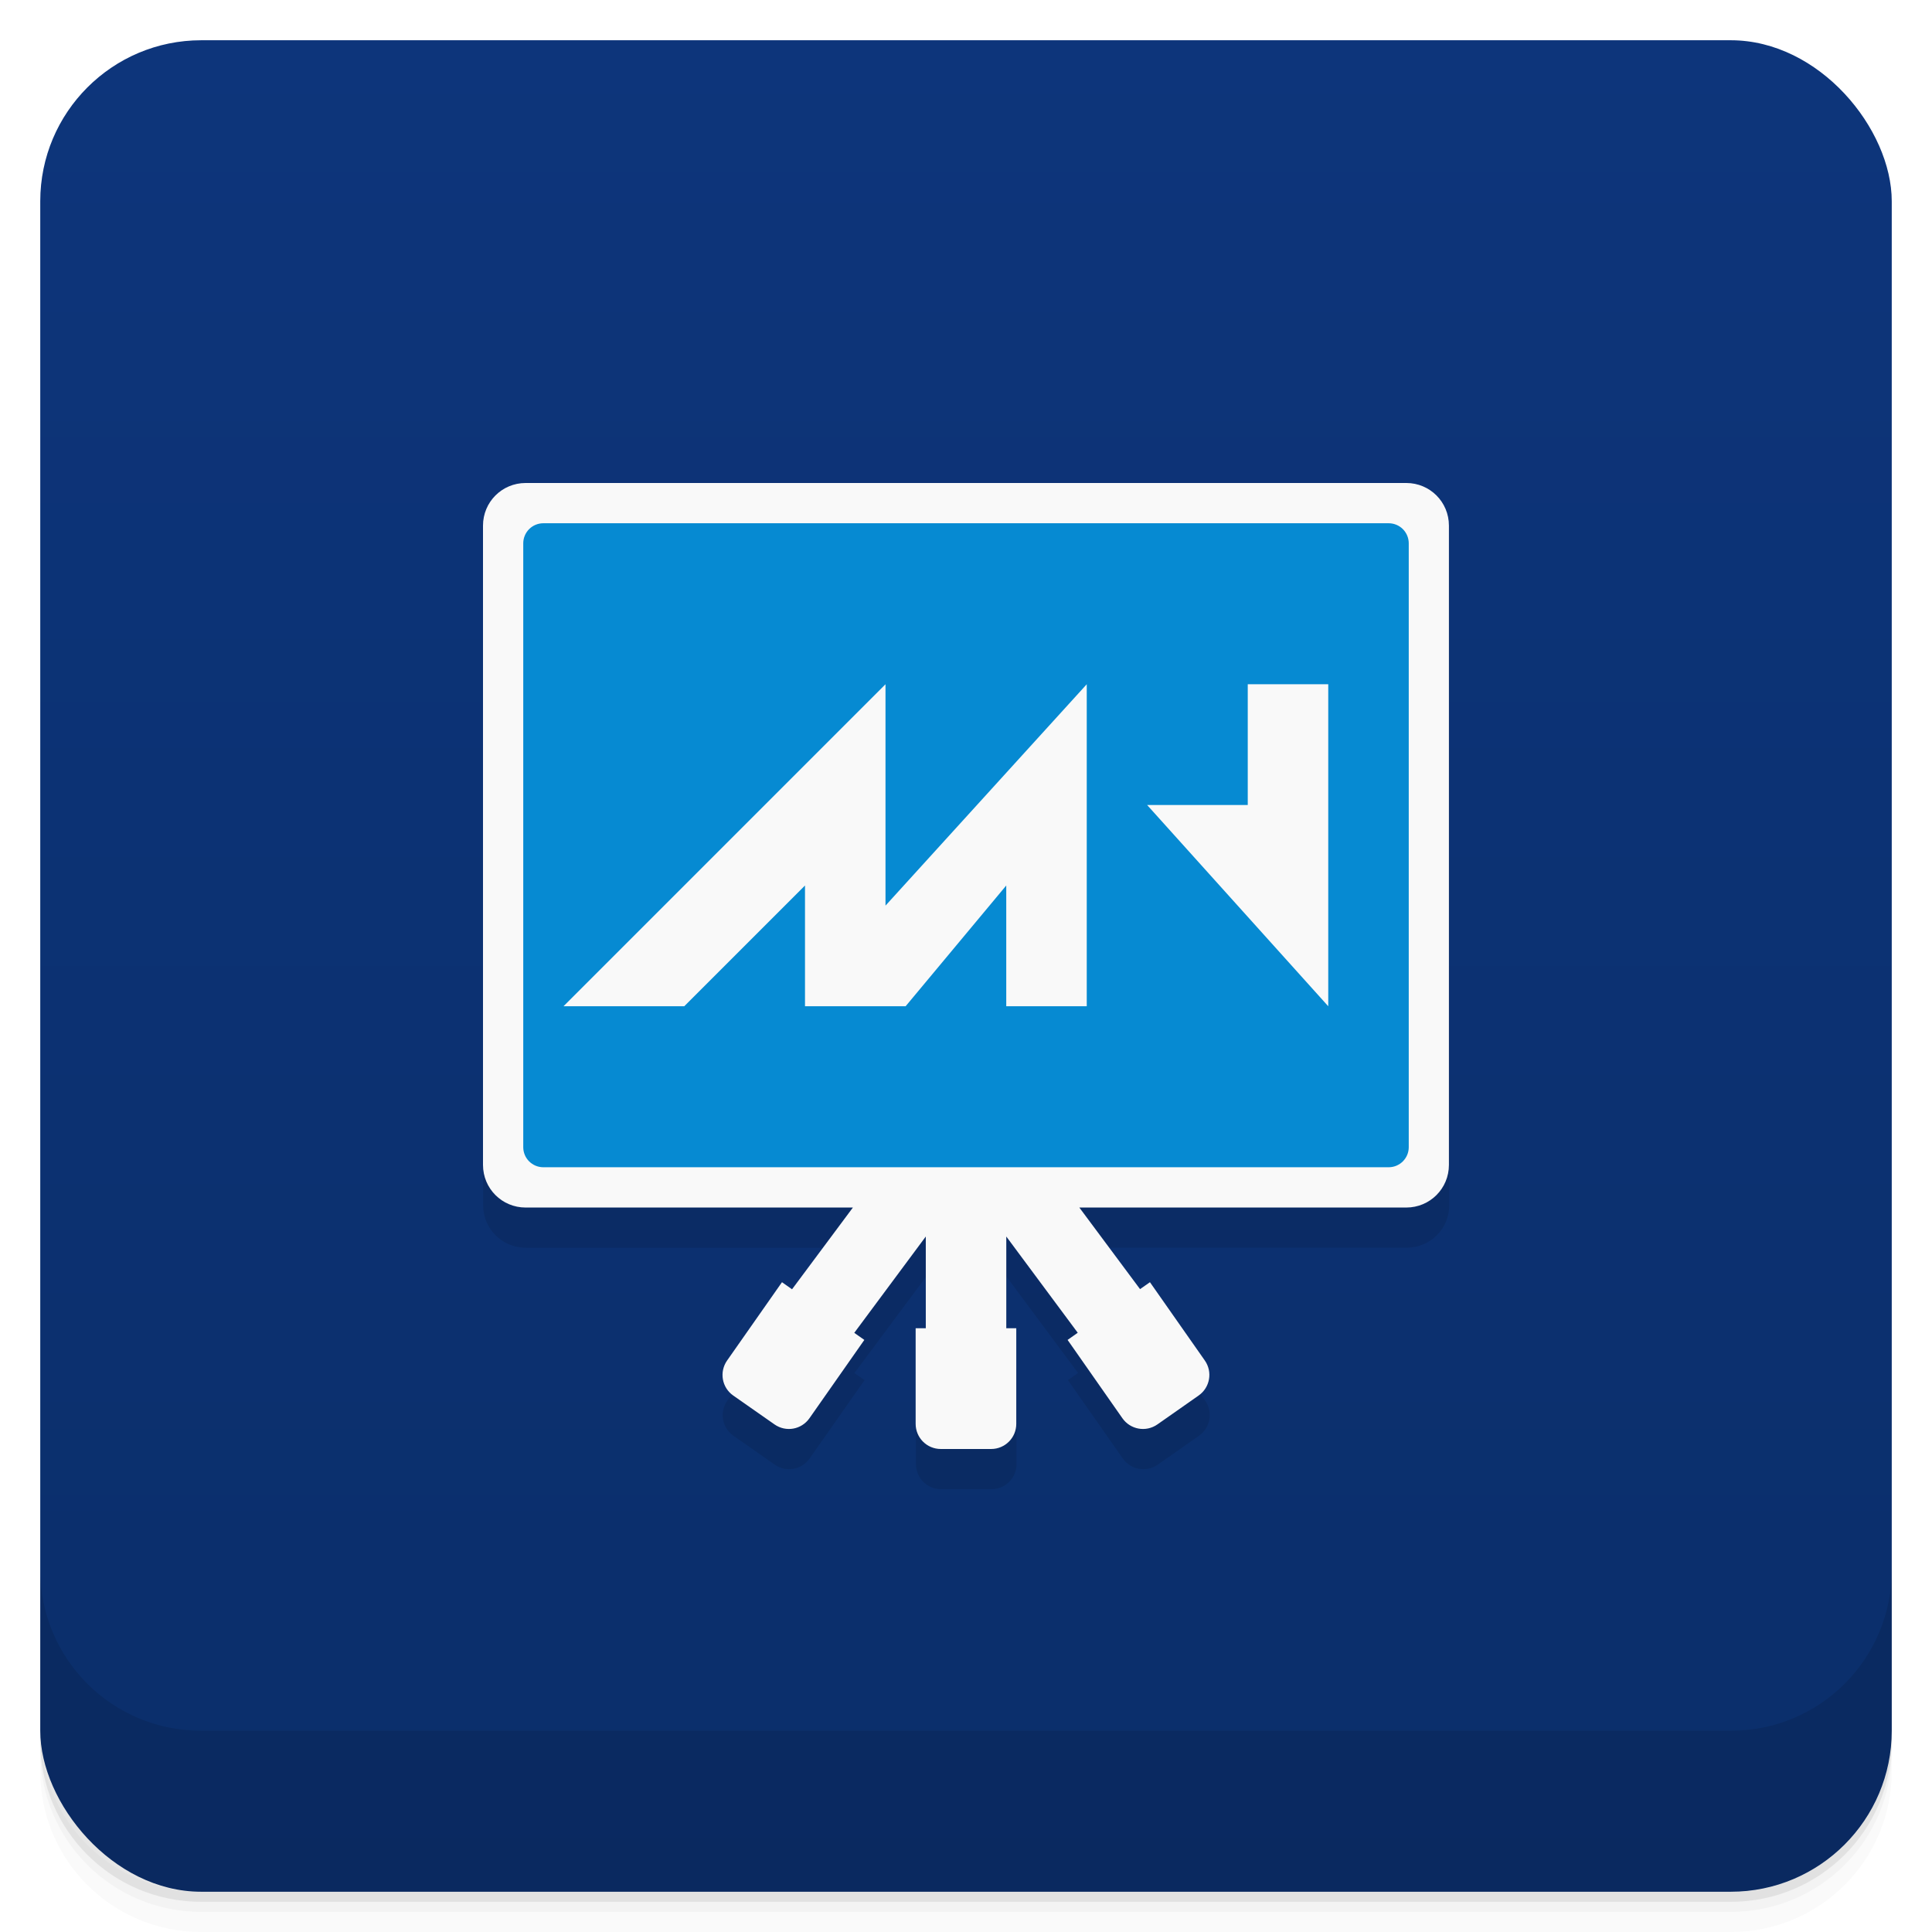<svg version="1.1" viewBox="0 0 48 48" xmlns="http://www.w3.org/2000/svg">
 <defs>
  <linearGradient id="bg" x2="0" y1="1" y2="47" gradientUnits="userSpaceOnUse">
   <stop style="stop-color:#0d357b" offset="0"/>
   <stop style="stop-color:#0b2e6a" offset="1"/>
  </linearGradient>
 </defs>
 <path d="m1 43v0.25c0 2.216 1.784 4 4 4h38c2.216 0 4-1.784 4-4v-0.25c0 2.216-1.784 4-4 4h-38c-2.216 0-4-1.784-4-4zm0 0.5v0.5c0 2.216 1.784 4 4 4h38c2.216 0 4-1.784 4-4v-0.5c0 2.216-1.784 4-4 4h-38c-2.216 0-4-1.784-4-4z" style="opacity:.02"/>
 <path d="m1 43.25v0.25c0 2.216 1.784 4 4 4h38c2.216 0 4-1.784 4-4v-0.25c0 2.216-1.784 4-4 4h-38c-2.216 0-4-1.784-4-4z" style="opacity:.05"/>
 <path d="m1 43v0.25c0 2.216 1.784 4 4 4h38c2.216 0 4-1.784 4-4v-0.25c0 2.216-1.784 4-4 4h-38c-2.216 0-4-1.784-4-4z" style="opacity:.1"/>
 <rect x="1" y="1" width="46" height="46" rx="4" style="fill:url(#bg)"/>
 <path d="m1 39v4c0 2.216 1.784 4 4 4h38c2.216 0 4-1.784 4-4v-4c0 2.216-1.784 4-4 4h-38c-2.216 0-4-1.784-4-4z" style="opacity:.1"/>
 <g transform="matrix(1 0 0 1 .001 -1)">
  <path d="m13.061 14c-0.587 0-1.059 0.472-1.059 1.059v15.883c0 0.586 0.472 1.058 1.059 1.058h8.129l-1.51 2.029-0.248-0.174s-0.924 1.318-1.364 1.945c-0.199 0.284-0.131 0.673 0.152 0.871l1.026 0.717c0.284 0.199 0.67 0.13 0.869-0.154 0.416-0.594 1.364-1.945 1.364-1.945l-0.252-0.176 1.78-2.393v2.279h-0.252v2.375c0 0.346 0.279 0.625 0.625 0.625h1.25c0.346 0 0.625-0.279 0.625-0.625v-2.375h-0.248v-2.279l1.776 2.391-0.252 0.178s0.946 1.351 1.362 1.945c0.199 0.284 0.587 0.353 0.871 0.154l1.024-0.717c0.283-0.198 0.353-0.587 0.154-0.871-0.44-0.627-1.364-1.945-1.364-1.945l-0.25 0.173-1.51-2.029h8.129c0.587 0 1.059-0.472 1.059-1.059v-15.883c0-0.586-0.472-1.058-1.059-1.058h-21.888z" style="opacity:.1"/>
  <path transform="matrix(1 0 0 1 -.001 0)" d="m13.059 13c-0.587 0-1.059 0.472-1.059 1.059v15.883c0 0.587 0.472 1.059 1.059 1.059h8.131l-1.512 2.031-0.25-0.176s-0.923 1.318-1.363 1.945c-0.199 0.284-0.131 0.673 0.152 0.871l1.025 0.717c0.284 0.199 0.67 0.13 0.869-0.154 0.416-0.594 1.363-1.945 1.363-1.945l-0.25-0.176 1.777-2.393v2.279h-0.252v2.375c0 0.346 0.279 0.625 0.625 0.625h1.25c0.346 0 0.625-0.279 0.625-0.625v-2.375h-0.248v-2.279l1.775 2.391-0.252 0.178s0.945 1.351 1.361 1.945c0.199 0.284 0.587 0.353 0.871 0.154l1.023-0.717c0.283-0.198 0.353-0.587 0.154-0.871-0.44-0.627-1.363-1.945-1.363-1.945l-0.246 0.172-1.508-2.027h8.123c0.587 0 1.059-0.472 1.059-1.059v-15.883c0-0.587-0.472-1.059-1.059-1.059z" style="fill:#f9f9f9"/>
 </g>
 <path d="m13.5 13c-0.277 0-0.5 0.223-0.5 0.5v15c0 0.277 0.223 0.5 0.5 0.5h21c0.277 0 0.5-0.223 0.5-0.5v-15c0-0.277-0.223-0.5-0.5-0.5zm8.5 4v5.5l5-5.5v8h-2v-3l-2.5 3h-2.5v-3l-3 3h-3zm9 0h2v8l-4.5-5h2.5z" style="fill:#068ad2"/>
</svg>
